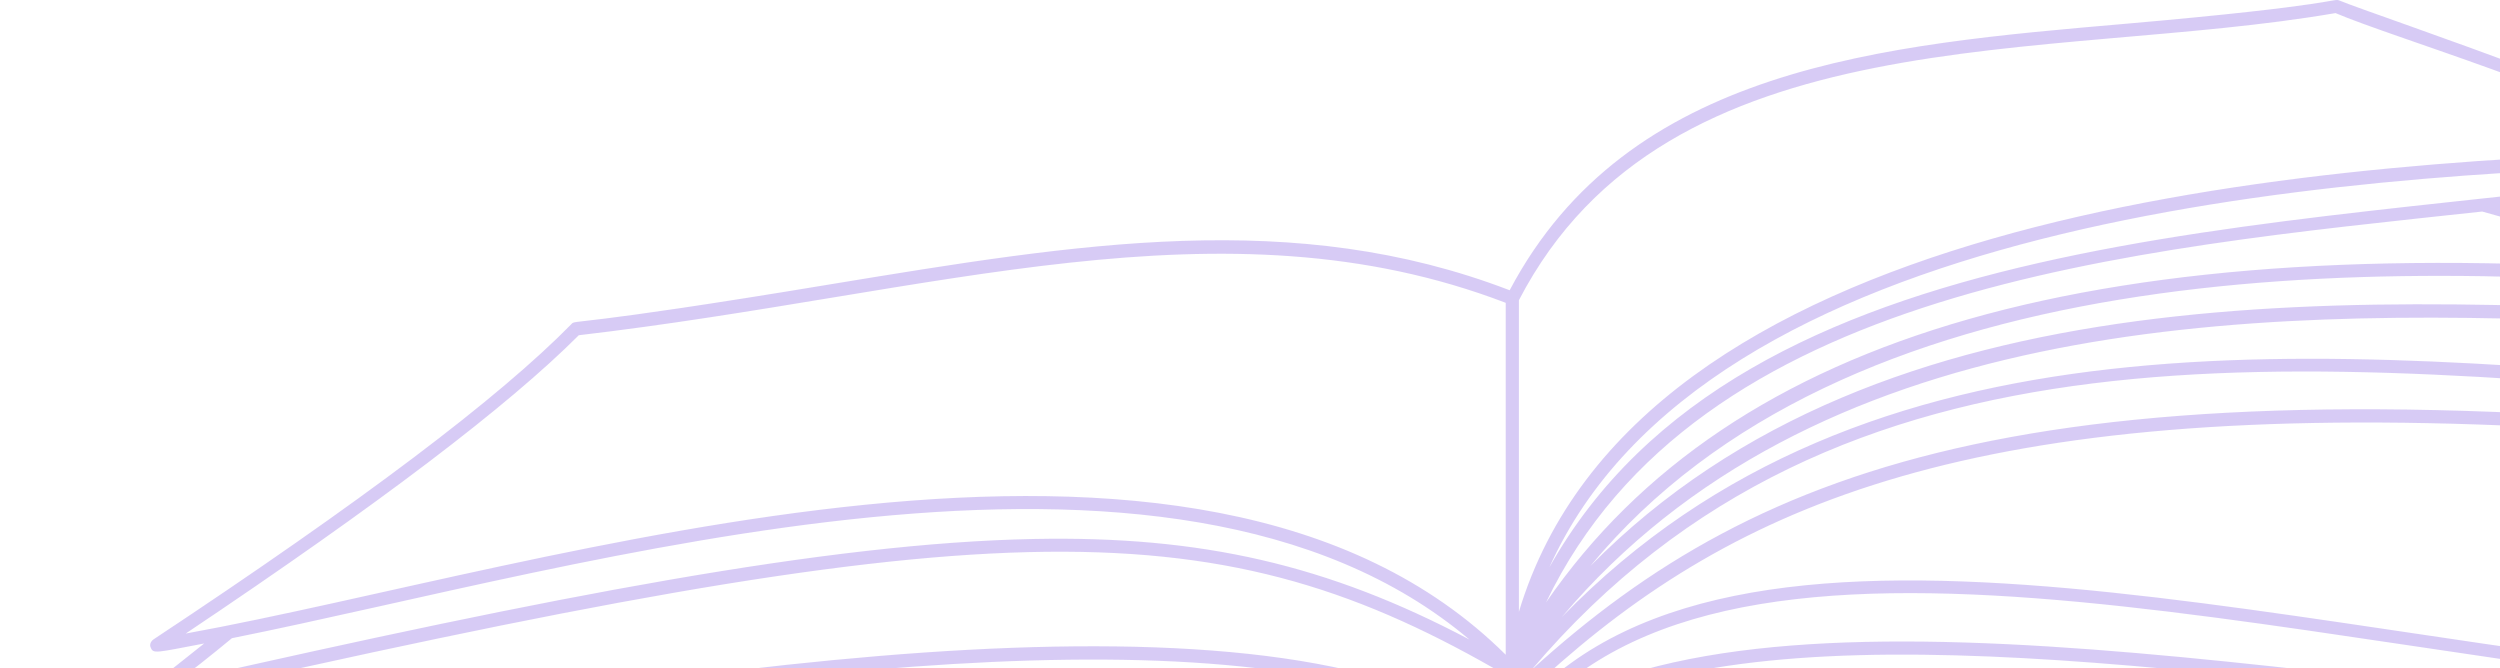 <svg width="303" height="81" viewBox="0 0 303 81" fill="none" xmlns="http://www.w3.org/2000/svg">
<path d="M366.659 99.477L353.607 89.776C349.604 83.122 349.924 83.523 349.764 83.442L309.167 51.855C319.817 52.416 331.427 53.378 344.079 54.741C344.799 54.821 345.28 53.939 344.719 53.378C341.677 49.931 341.276 47.766 340.796 47.365C340.636 47.205 341.837 47.766 321.178 39.188C339.515 40.069 338.634 40.39 338.954 39.588C339.434 38.466 337.593 38.546 335.991 34.377C335.751 33.736 316.133 28.204 305.243 25.238C313.731 24.276 322.379 23.314 330.626 22.111C331.347 22.031 331.587 21.069 330.947 20.668C330.947 20.668 329.826 19.946 328.705 19.225C329.105 15.537 287.067 1.587 283.544 0.064C282.743 -0.257 283.464 0.625 257.76 2.87C228.053 5.435 197.305 8.081 182.972 35.179C156.868 25.157 130.845 29.487 100.657 34.457C69.269 39.669 69.749 38.706 69.269 39.268C60.461 48.247 43.886 60.754 18.583 77.51C18.262 77.75 18.102 78.151 18.262 78.472C18.583 79.273 18.823 79.113 24.748 77.991C13.698 86.81 19.223 82.24 17.622 83.683C17.462 83.843 17.542 83.683 15.38 87.932C-0.475 99.637 -0.234 99.156 0.086 99.958C0.166 100.278 0.486 100.519 0.807 100.519C0.887 100.519 161.353 91.219 171.362 90.578C173.363 90.578 173.764 92.823 172.403 93.704C170.881 94.666 169.04 95.468 169.68 97.633C170 98.755 170.961 99.397 172.082 99.397H194.423C196.905 99.397 197.866 96.19 195.784 94.827C194.343 93.865 192.981 93.384 193.382 91.86C193.542 91.299 194.102 90.658 194.983 90.658C195.063 90.658 195.063 90.658 195.063 90.658L345.36 99.797C345.28 99.797 356.33 100.759 366.179 101C366.98 100.92 367.3 99.878 366.659 99.477ZM351.205 88.894C288.748 84.404 221.407 68.691 189.218 84.966C188.898 84.565 188.737 84.244 188.497 83.923C217.964 57.707 289.389 82.079 348.803 84.805L351.205 88.894ZM328.625 88.493C275.616 86.329 232.537 78.311 195.544 84.004C224.93 73.581 277.138 83.122 328.625 88.493ZM192.501 90.097C191.7 90.978 191.46 92.422 191.94 93.544H174.565C175.045 92.341 174.805 90.978 174.004 90.097C178.488 88.253 179.609 82.16 183.293 82.16C186.736 82.16 187.937 87.692 191.94 89.776C191.94 89.856 192.501 90.097 192.501 90.097ZM346.721 83.122C287.467 79.995 217.323 56.264 187.456 82.721C187.296 82.561 187.136 82.4 186.976 82.24C210.597 60.754 239.504 48.568 306.364 51.694L346.721 83.122ZM342.237 52.897C248.312 43.116 213.48 55.863 185.615 81.198C223.009 37.103 278.179 43.517 339.675 48.728C340.556 50.412 341.356 51.694 342.237 52.897ZM335.191 46.724C280.901 42.154 226.372 36.622 189.298 74.784C219.806 38.706 270.972 37.103 316.454 39.027L335.191 46.724ZM336.312 38.386C285.866 35.74 228.454 32.373 192.741 68.611C223.569 31.331 285.546 30.85 334.63 35.419C335.111 36.542 335.671 37.504 336.312 38.386ZM327.344 33.175C254.878 27.483 209.957 40.23 187.376 73.02C205.793 34.698 257.92 30.288 300.839 25.639C311.489 28.605 321.098 31.331 327.344 33.175ZM328.224 20.828C275.296 28.204 211.238 27.002 187.777 68.771C206.754 26.601 281.302 21.149 326.783 19.946C327.263 20.187 327.744 20.508 328.224 20.828ZM184.093 36.382C202.11 1.667 248.152 7.6 283.063 1.587C290.03 4.553 312.69 11.208 325.182 18.343C275.777 19.706 198.426 26.601 184.093 74.142C184.093 31.732 184.093 58.589 184.093 36.382ZM22.506 76.788C45.968 61.075 61.582 49.209 70.15 40.631C113.309 35.58 148.141 23.554 182.492 36.702C182.492 95.147 182.492 21.71 182.492 79.354C145.098 42.234 66.226 68.851 22.506 76.788ZM28.111 77.349C70.87 68.771 141.735 46.804 178.088 77.51C160.952 68.45 145.578 64.923 125.32 65.324C100.337 65.805 66.947 72.299 21.385 82.641C23.067 81.438 25.389 79.594 28.111 77.349ZM18.663 84.966C119.394 61.956 146.299 61.155 181.131 81.037C179.289 81.999 178.008 84.084 176.646 85.847C146.299 70.294 74.233 81.839 14.179 93.784L18.663 84.966ZM170.961 85.126C120.756 78.071 63.263 91.78 22.346 93.865C77.276 83.122 140.133 73.742 170.961 85.126ZM13.298 91.54L7.533 98.515L3.529 98.755L13.298 91.54ZM171.362 88.974C169.2 89.135 12.177 98.194 9.695 98.354L12.177 95.388C12.337 95.629 12.577 95.709 12.818 95.709C54.936 95.709 120.275 78.151 175.285 87.371C174.004 88.573 172.963 88.894 171.442 88.974C171.362 88.974 171.362 88.974 171.362 88.974ZM194.903 96.109C195.624 96.591 195.303 97.793 194.423 97.793C170.241 97.793 171.522 98.034 171.282 97.152C171.041 96.35 171.602 96.19 173.123 95.147H193.382L194.903 96.109ZM195.223 88.974L193.862 88.814C192.421 88.493 191.38 87.611 190.499 86.489C233.738 78.071 285.786 90.498 352.326 90.578L357.211 98.755L195.223 88.974ZM359.052 98.915L355.689 93.303L363.536 99.076L359.052 98.915Z" fill="#B199EC" fill-opacity="0.5"/>
</svg>
